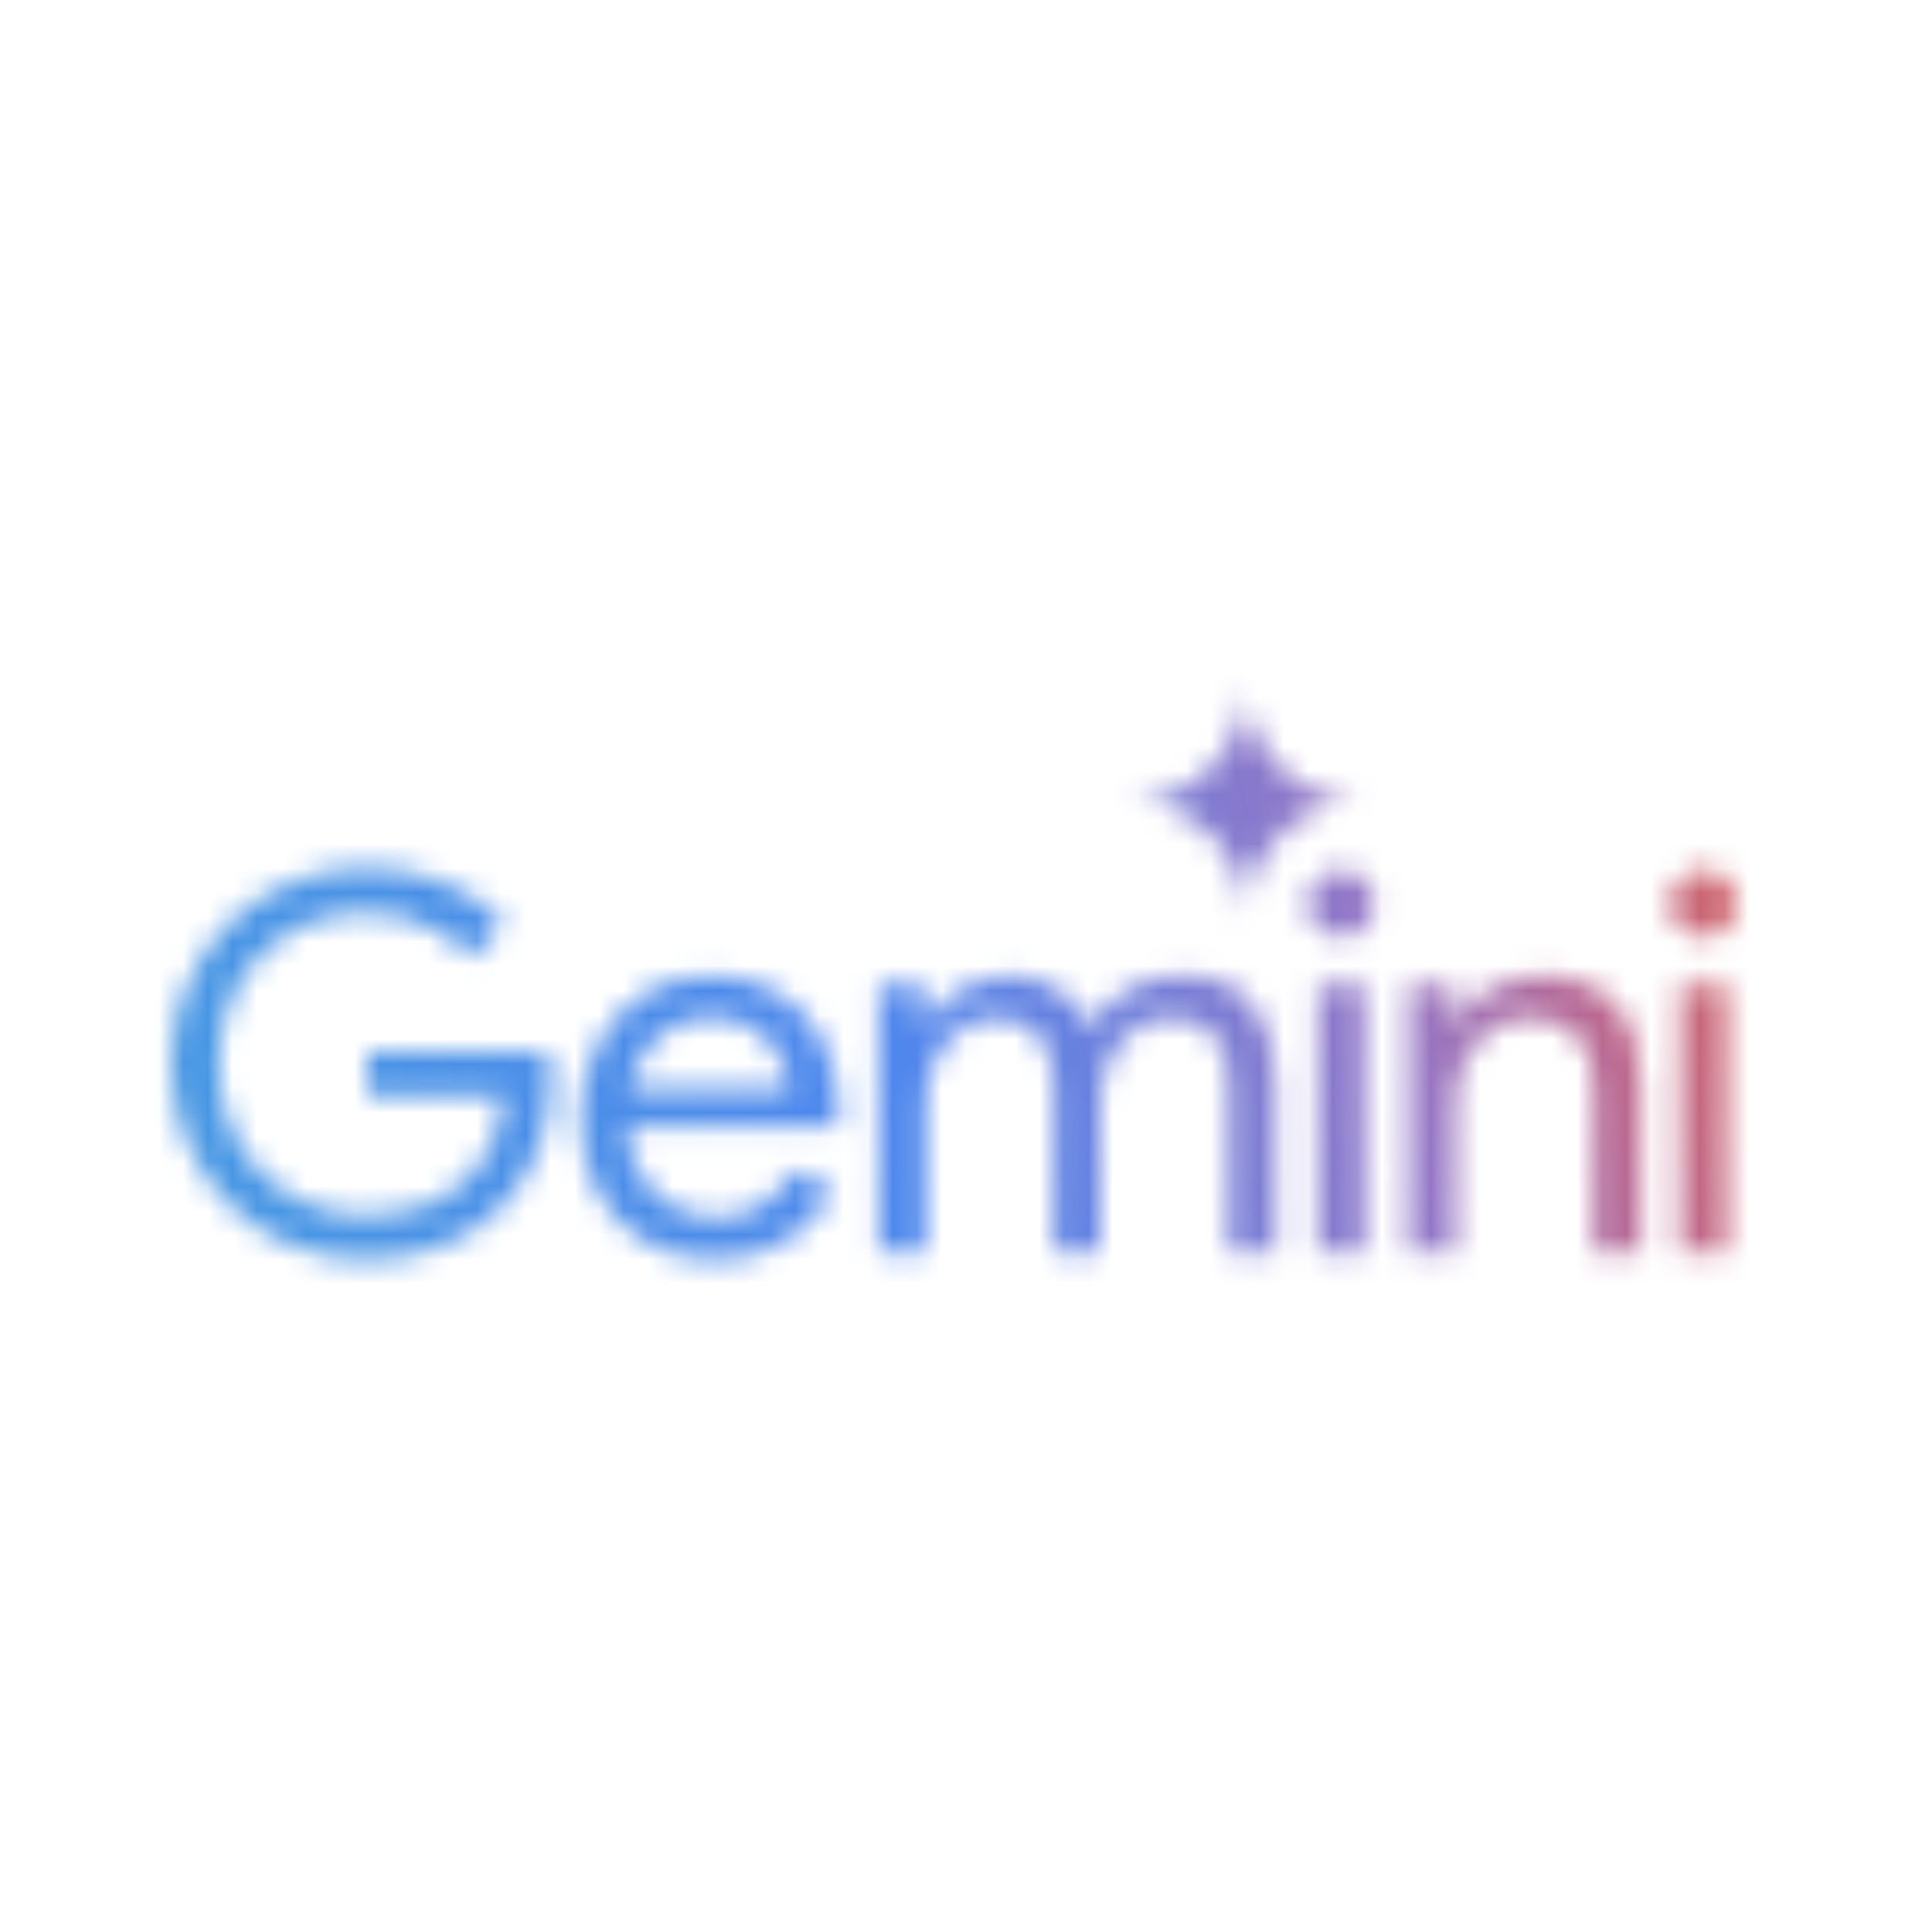 <svg width="79" height="79" viewBox="0 0 79 79" fill="none" xmlns="http://www.w3.org/2000/svg">
<mask id="mask0_244_637" style="mask-type:alpha" maskUnits="userSpaceOnUse" x="7" y="28" width="64" height="24">
<path fill-rule="evenodd" clip-rule="evenodd" d="M50.558 35.669C50.812 36.248 50.939 36.868 50.939 37.527C50.939 36.868 51.062 36.248 51.308 35.669C51.562 35.089 51.903 34.585 52.332 34.157C52.761 33.728 53.265 33.391 53.844 33.144C54.424 32.89 55.043 32.763 55.702 32.763C55.043 32.763 54.424 32.64 53.844 32.394C53.265 32.14 52.761 31.799 52.332 31.37C51.903 30.941 51.562 30.437 51.308 29.858C51.062 29.278 50.939 28.659 50.939 28C50.939 28.659 50.812 29.278 50.558 29.858C50.312 30.437 49.974 30.941 49.546 31.37C49.117 31.799 48.613 32.14 48.033 32.394C47.454 32.64 46.835 32.763 46.176 32.763C46.835 32.763 47.454 32.89 48.033 33.144C48.613 33.391 49.117 33.728 49.546 34.157C49.974 34.585 50.312 35.089 50.558 35.669ZM11.866 50.91C12.837 51.31 13.873 51.51 14.974 51.51C16.088 51.51 17.103 51.331 18.017 50.974C18.932 50.617 19.725 50.11 20.397 49.452C21.068 48.795 21.59 48.016 21.962 47.116C22.333 46.201 22.519 45.201 22.519 44.115V44.094C22.519 43.894 22.505 43.708 22.476 43.536C22.462 43.365 22.44 43.186 22.412 43H15.017V44.779H20.59C20.532 45.637 20.332 46.38 19.989 47.009C19.661 47.623 19.239 48.13 18.725 48.531C18.225 48.931 17.646 49.231 16.989 49.431C16.346 49.617 15.674 49.71 14.974 49.71C14.202 49.71 13.452 49.566 12.723 49.281C11.994 48.995 11.344 48.581 10.773 48.038C10.215 47.495 9.772 46.844 9.444 46.087C9.115 45.315 8.951 44.451 8.951 43.493C8.951 42.536 9.108 41.679 9.422 40.921C9.751 40.15 10.194 39.499 10.751 38.971C11.308 38.428 11.951 38.013 12.68 37.727C13.423 37.442 14.188 37.299 14.974 37.299C15.56 37.299 16.117 37.377 16.646 37.535C17.174 37.677 17.66 37.885 18.103 38.156C18.561 38.428 18.953 38.756 19.282 39.142L20.611 37.77C19.968 37.041 19.146 36.477 18.146 36.077C17.16 35.677 16.103 35.477 14.974 35.477C13.888 35.477 12.859 35.677 11.887 36.077C10.93 36.477 10.079 37.041 9.336 37.77C8.608 38.499 8.036 39.349 7.622 40.321C7.207 41.293 7 42.35 7 43.493C7 44.637 7.207 45.694 7.622 46.666C8.036 47.637 8.608 48.488 9.336 49.217C10.065 49.945 10.908 50.51 11.866 50.91ZM26.36 50.76C27.188 51.26 28.131 51.51 29.189 51.51C30.389 51.51 31.397 51.239 32.211 50.695C33.026 50.153 33.647 49.467 34.076 48.638L32.447 47.866C32.147 48.409 31.733 48.866 31.204 49.238C30.689 49.609 30.046 49.795 29.275 49.795C28.674 49.795 28.096 49.645 27.538 49.345C26.981 49.045 26.524 48.595 26.167 47.995C25.858 47.476 25.683 46.84 25.641 46.087H34.248C34.262 46.016 34.269 45.923 34.269 45.808C34.283 45.694 34.29 45.587 34.29 45.487C34.29 44.401 34.076 43.436 33.647 42.593C33.233 41.75 32.633 41.093 31.847 40.621C31.061 40.135 30.125 39.892 29.039 39.892C27.967 39.892 27.031 40.164 26.231 40.707C25.431 41.236 24.809 41.943 24.366 42.829C23.937 43.715 23.723 44.679 23.723 45.723C23.723 46.837 23.952 47.83 24.409 48.702C24.881 49.574 25.531 50.26 26.36 50.76ZM25.75 44.522C25.817 44.204 25.913 43.904 26.038 43.622C26.31 43.008 26.703 42.522 27.217 42.164C27.746 41.793 28.36 41.607 29.06 41.607C29.646 41.607 30.139 41.707 30.539 41.907C30.939 42.093 31.268 42.336 31.525 42.636C31.782 42.936 31.968 43.258 32.083 43.601C32.197 43.929 32.261 44.236 32.276 44.522H25.75ZM35.93 40.235V51.167H37.859V45.08C37.859 44.479 37.98 43.915 38.223 43.386C38.466 42.858 38.802 42.436 39.231 42.121C39.659 41.793 40.145 41.629 40.688 41.629C41.446 41.629 42.031 41.85 42.446 42.293C42.875 42.722 43.089 43.458 43.089 44.501V51.167H44.997V45.037C44.997 44.437 45.118 43.879 45.361 43.365C45.604 42.836 45.94 42.414 46.369 42.1C46.797 41.786 47.283 41.629 47.826 41.629C48.598 41.629 49.191 41.843 49.605 42.272C50.034 42.7 50.248 43.436 50.248 44.479V51.167H52.156V44.158C52.156 42.886 51.842 41.857 51.213 41.071C50.598 40.285 49.634 39.892 48.319 39.892C47.447 39.892 46.697 40.092 46.069 40.492C45.44 40.893 44.94 41.4 44.568 42.014C44.311 41.386 43.889 40.878 43.303 40.492C42.732 40.092 42.039 39.892 41.224 39.892C40.767 39.892 40.31 39.985 39.852 40.171C39.409 40.343 39.016 40.578 38.673 40.878C38.33 41.164 38.059 41.486 37.859 41.843H37.773V40.235H35.93ZM53.892 40.235V51.167H55.8V40.235H53.892ZM53.871 37.92C54.142 38.178 54.464 38.306 54.835 38.306C55.221 38.306 55.543 38.178 55.8 37.92C56.057 37.649 56.186 37.327 56.186 36.956C56.186 36.57 56.057 36.248 55.8 35.991C55.543 35.72 55.221 35.584 54.835 35.584C54.464 35.584 54.142 35.72 53.871 35.991C53.613 36.248 53.485 36.57 53.485 36.956C53.485 37.327 53.613 37.649 53.871 37.92ZM57.591 40.235V51.167H59.521V45.08C59.521 44.494 59.642 43.944 59.885 43.429C60.142 42.9 60.492 42.472 60.935 42.143C61.378 41.8 61.9 41.629 62.5 41.629C63.3 41.629 63.943 41.85 64.429 42.293C64.915 42.722 65.158 43.458 65.158 44.501V51.167H67.087V44.158C67.087 42.872 66.744 41.843 66.058 41.071C65.372 40.285 64.365 39.892 63.036 39.892C62.25 39.892 61.535 40.085 60.892 40.471C60.249 40.857 59.785 41.314 59.499 41.843H59.413V40.235H57.591ZM68.706 40.235V51.167H70.614V40.235H68.706ZM68.685 37.92C68.957 38.178 69.278 38.306 69.65 38.306C70.035 38.306 70.357 38.178 70.614 37.92C70.871 37.649 71 37.327 71 36.956C71 36.57 70.871 36.248 70.614 35.991C70.357 35.72 70.035 35.584 69.65 35.584C69.278 35.584 68.957 35.72 68.685 35.991C68.428 36.248 68.299 36.57 68.299 36.956C68.299 37.327 68.428 37.649 68.685 37.92Z" fill="white"/>
</mask>
<g mask="url(#mask0_244_637)">
<path d="M132.366 -56.734H-22.442V70.769H132.366V-56.734Z" fill="url(#paint0_linear_244_637)"/>
</g>
<defs>
<linearGradient id="paint0_linear_244_637" x1="-3.68" y1="52.268" x2="73.041" y2="33.65" gradientUnits="userSpaceOnUse">
<stop stop-color="#439DDF"/>
<stop offset="0.524" stop-color="#4F87ED"/>
<stop offset="0.781" stop-color="#9476C5"/>
<stop offset="0.888" stop-color="#BC688E"/>
<stop offset="1" stop-color="#D6645D"/>
</linearGradient>
</defs>
</svg>
